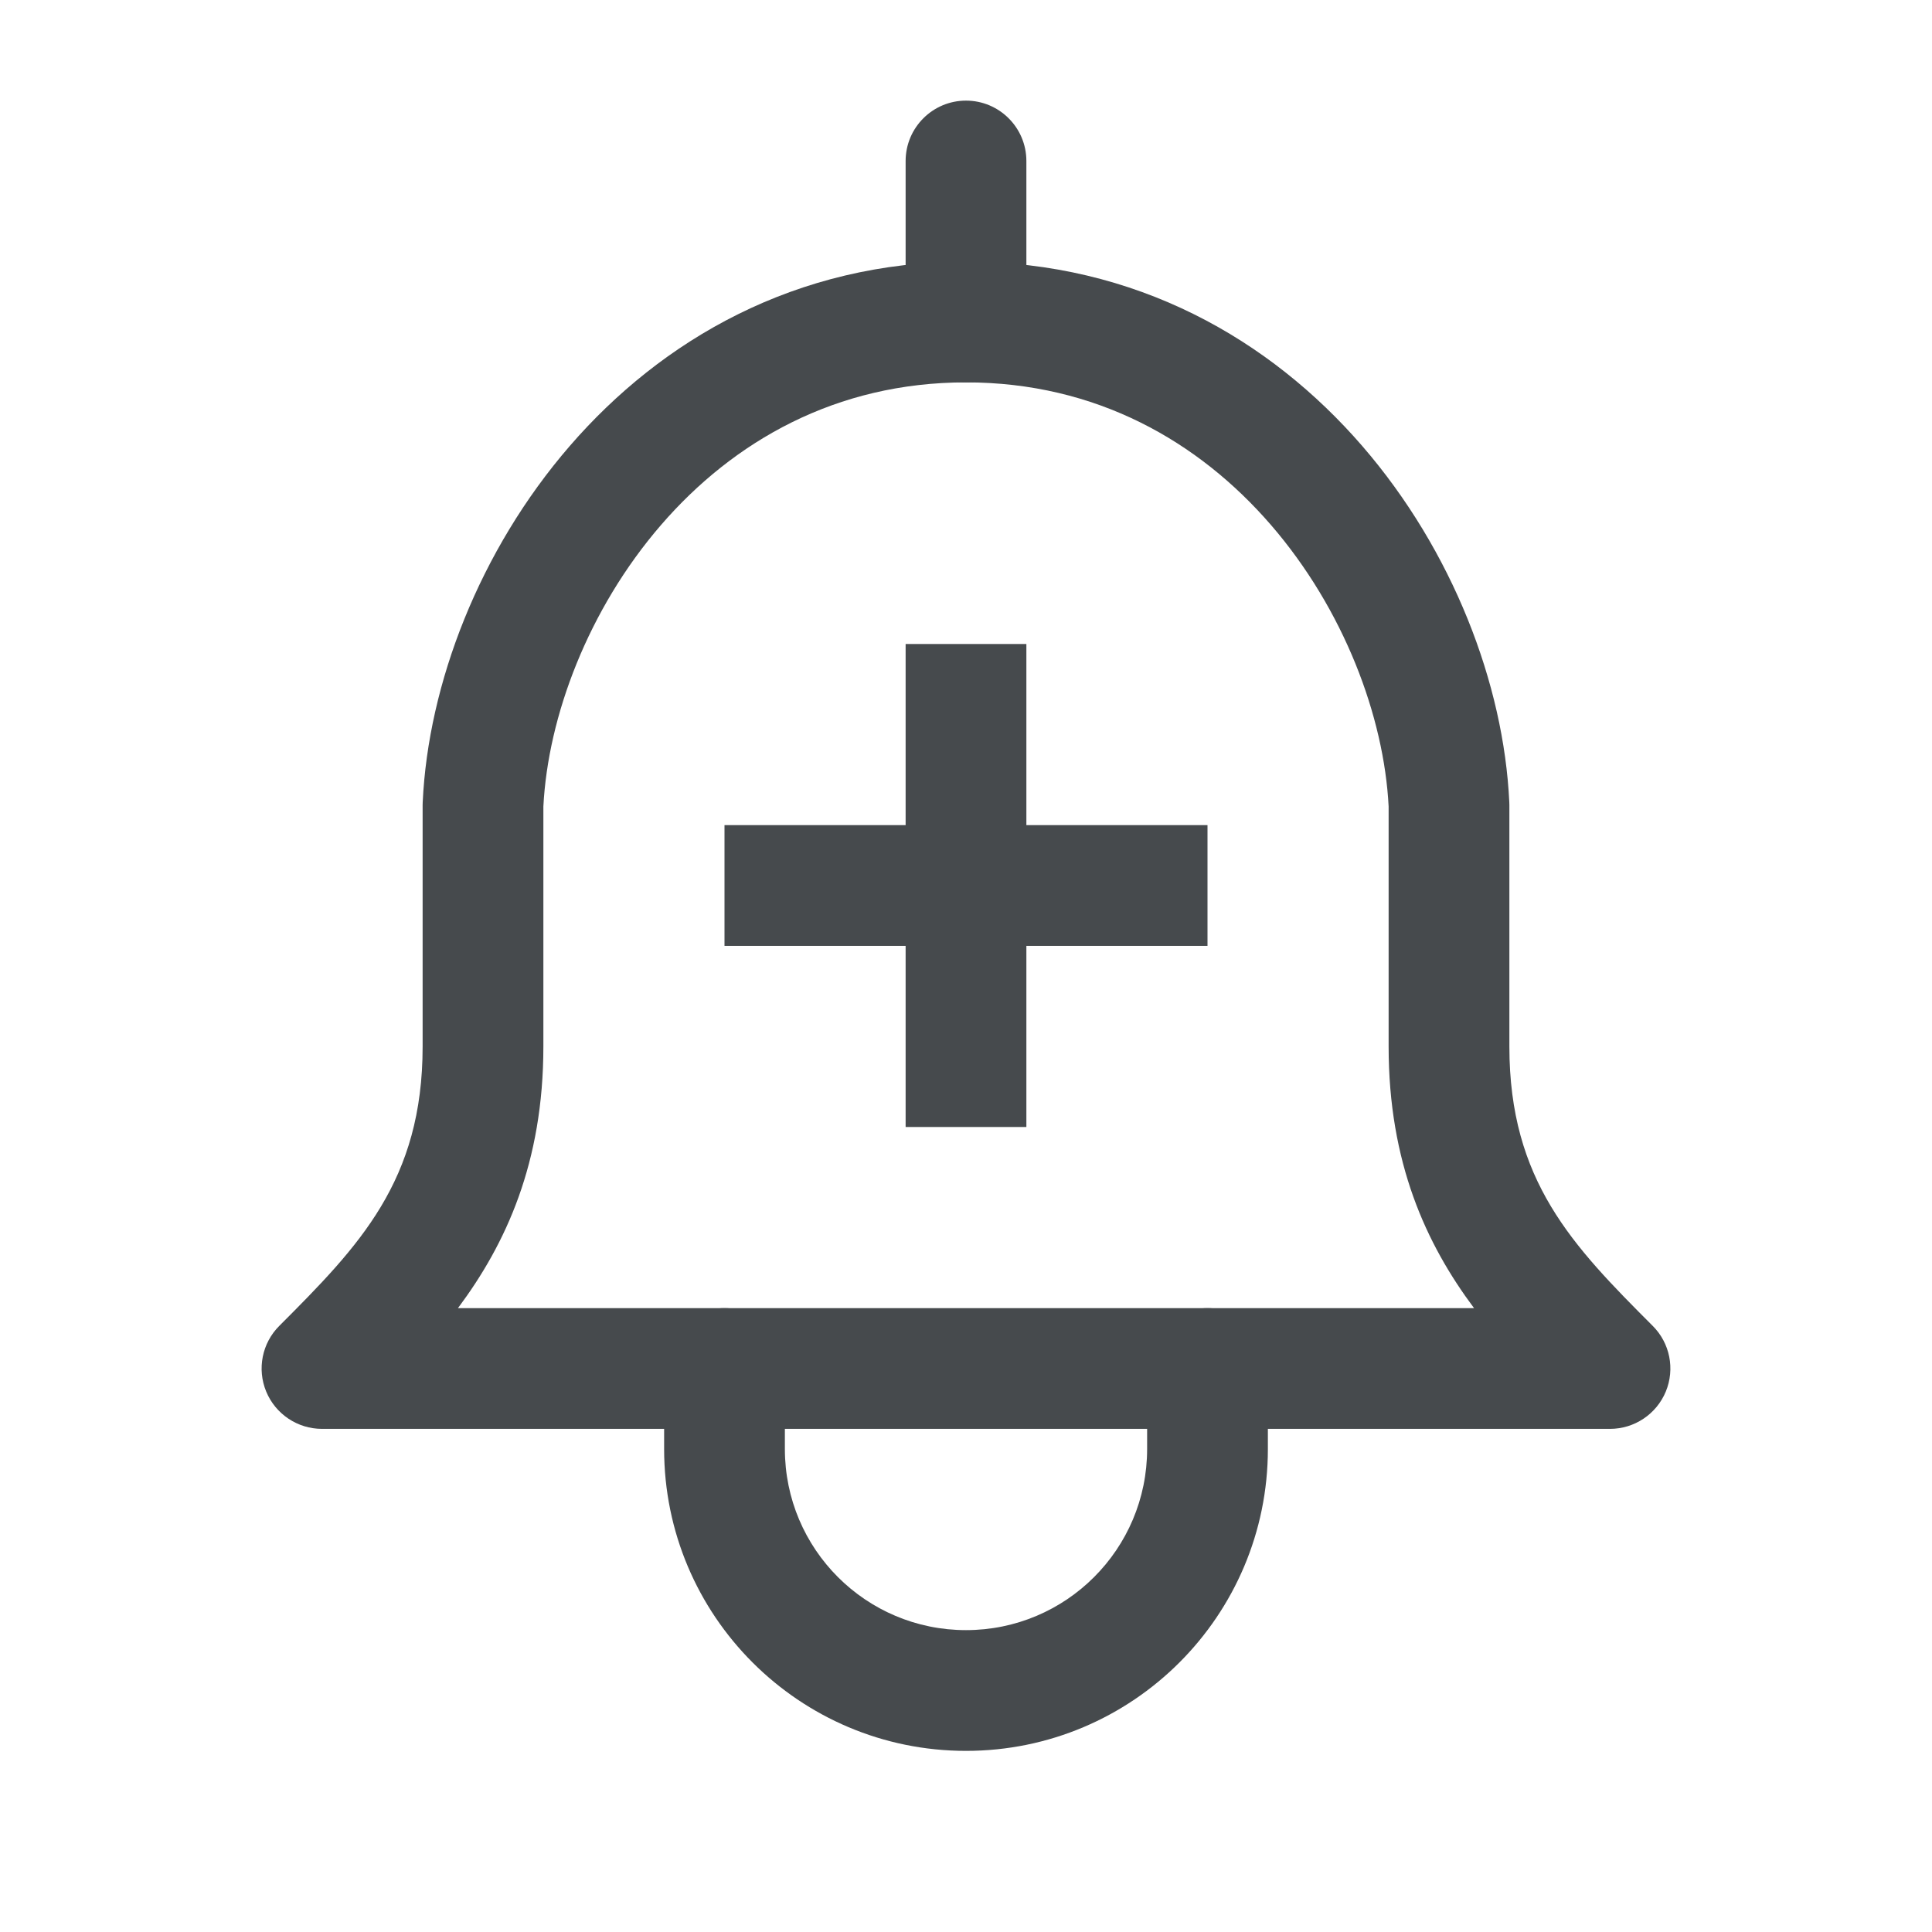 <svg width="24" height="24" viewBox="0 0 24 24" fill="none" xmlns="http://www.w3.org/2000/svg">
<path fill-rule="evenodd" clip-rule="evenodd" d="M6.75 10.018V13C6.75 14.445 6.284 15.453 5.689 16.25H18.311C17.716 15.453 17.25 14.445 17.25 13V10.018C17.193 8.901 16.694 7.569 15.788 6.521C14.889 5.482 13.616 4.75 12 4.75C10.384 4.75 9.111 5.482 8.212 6.521C7.306 7.569 6.807 8.901 6.75 10.018ZM7.078 5.54C8.216 4.225 9.882 3.25 12 3.25C14.118 3.25 15.784 4.225 16.922 5.54C18.047 6.84 18.681 8.499 18.749 9.965C18.75 9.977 18.75 9.988 18.75 10V13C18.75 14.67 19.538 15.477 20.53 16.47C20.745 16.684 20.809 17.007 20.693 17.287C20.577 17.567 20.303 17.75 20 17.75H4C3.697 17.75 3.423 17.567 3.307 17.287C3.191 17.007 3.255 16.684 3.47 16.47C4.462 15.477 5.25 14.67 5.25 13V10C5.25 9.988 5.25 9.977 5.251 9.965C5.319 8.499 5.953 6.84 7.078 5.54Z" fill="#464A4D"/>
<path fill-rule="evenodd" clip-rule="evenodd" d="M9 16.25C9.414 16.25 9.75 16.586 9.75 17V18C9.75 19.243 10.757 20.25 12 20.25C13.243 20.25 14.25 19.243 14.25 18V17C14.25 16.586 14.586 16.25 15 16.25C15.414 16.25 15.75 16.586 15.75 17V18C15.75 20.071 14.071 21.75 12 21.75C9.929 21.75 8.25 20.071 8.25 18V17C8.25 16.586 8.586 16.25 9 16.25Z" fill="#464A4D"/>
<path fill-rule="evenodd" clip-rule="evenodd" d="M12 1.25C12.414 1.25 12.75 1.586 12.75 2V4C12.75 4.414 12.414 4.75 12 4.75C11.586 4.75 11.25 4.414 11.25 4V2C11.25 1.586 11.586 1.25 12 1.25Z" fill="#464A4D"/>
<path fill-rule="evenodd" clip-rule="evenodd" d="M15 11.75H9V10.25H15V11.75Z" fill="#464A4D"/>
<path fill-rule="evenodd" clip-rule="evenodd" d="M11.25 14V8H12.75V14H11.25Z" fill="#464A4D"/>
</svg>
